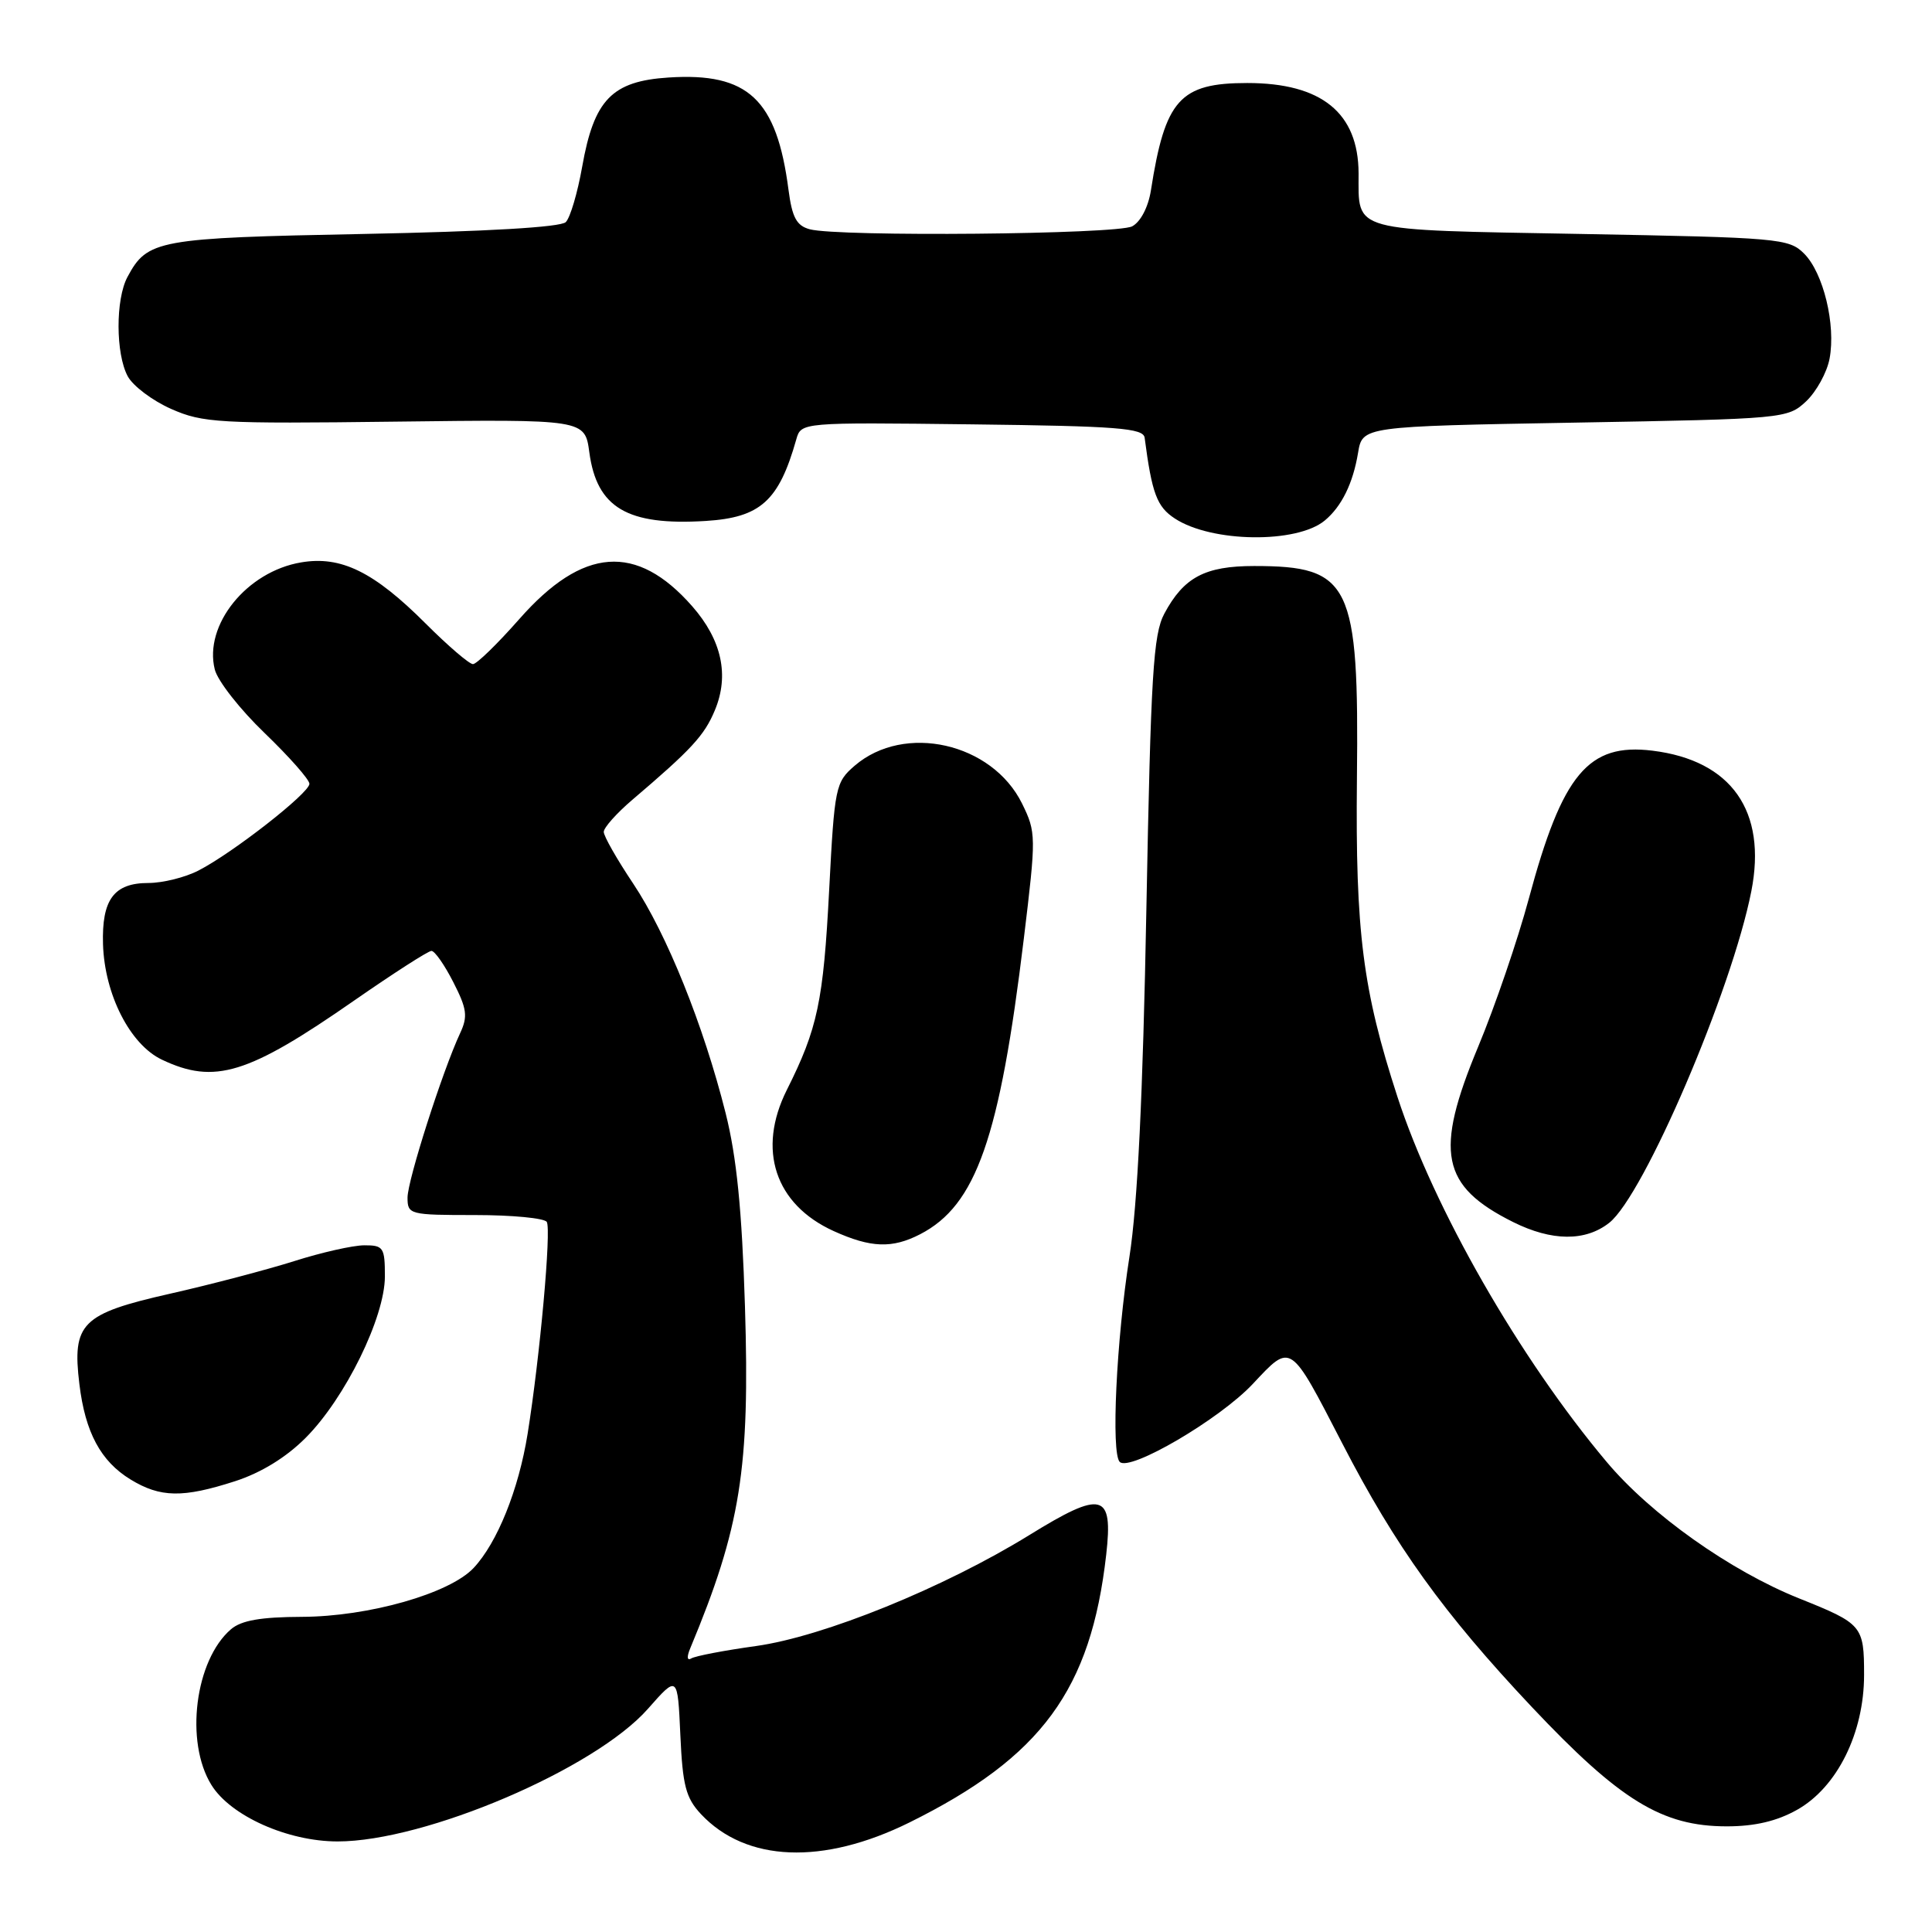 <?xml version="1.0" encoding="UTF-8" standalone="no"?>
<!DOCTYPE svg PUBLIC "-//W3C//DTD SVG 1.1//EN" "http://www.w3.org/Graphics/SVG/1.1/DTD/svg11.dtd" >
<svg xmlns="http://www.w3.org/2000/svg" xmlns:xlink="http://www.w3.org/1999/xlink" version="1.1" viewBox="0 0 256 256">
 <g >
 <path fill="currentColor"
d=" M 120.50 241.49 C 138.01 232.82 144.55 223.91 146.58 205.99 C 147.51 197.80 146.07 197.43 136.40 203.40 C 125.07 210.39 109.13 216.86 100.16 218.11 C 95.97 218.69 92.11 219.43 91.60 219.75 C 91.04 220.09 90.98 219.55 91.46 218.41 C 98.14 202.38 99.38 194.61 98.71 173.06 C 98.31 160.30 97.61 153.31 96.15 147.50 C 93.22 135.84 88.35 123.75 83.90 117.08 C 81.75 113.87 80.00 110.79 80.00 110.23 C 80.00 109.67 81.69 107.77 83.75 106.01 C 91.64 99.29 93.33 97.46 94.72 94.12 C 96.66 89.48 95.64 84.80 91.72 80.33 C 84.35 71.94 77.22 72.47 68.81 82.03 C 65.92 85.31 63.16 88.00 62.67 88.00 C 62.18 88.00 59.36 85.58 56.40 82.62 C 49.55 75.77 45.19 73.62 39.90 74.52 C 32.69 75.73 26.98 82.82 28.46 88.71 C 28.84 90.23 31.82 94.02 35.08 97.15 C 38.33 100.28 41.00 103.30 41.00 103.86 C 41.00 105.08 30.84 113.02 26.30 115.35 C 24.54 116.26 21.56 117.00 19.67 117.00 C 15.09 117.00 13.47 119.20 13.65 125.13 C 13.86 131.79 17.24 138.41 21.45 140.41 C 28.44 143.73 32.85 142.37 46.94 132.57 C 52.14 128.96 56.74 126.00 57.17 126.00 C 57.61 126.00 58.91 127.87 60.07 130.15 C 61.87 133.67 62.01 134.68 60.97 136.90 C 58.64 141.90 54.00 156.39 54.00 158.69 C 54.00 160.93 54.26 161.00 62.94 161.00 C 67.86 161.00 72.14 161.41 72.45 161.91 C 73.07 162.92 71.54 179.84 69.91 190.00 C 68.72 197.40 65.89 204.42 62.76 207.76 C 59.57 211.16 48.84 214.21 40.00 214.24 C 34.56 214.26 31.98 214.71 30.61 215.88 C 25.84 219.97 24.47 230.80 28.01 236.51 C 30.54 240.61 38.11 244.00 44.73 244.00 C 56.35 244.00 78.85 234.39 85.86 226.42 C 89.79 221.96 89.79 221.96 90.15 229.90 C 90.45 236.61 90.88 238.24 92.89 240.39 C 98.87 246.75 109.05 247.15 120.50 241.49 Z  M 238.12 239.81 C 243.43 236.83 247.00 229.63 247.00 221.93 C 247.00 215.41 246.77 215.15 238.40 211.80 C 229.27 208.14 218.74 200.68 212.89 193.71 C 201.35 179.98 189.99 160.15 185.17 145.34 C 180.57 131.20 179.59 123.50 179.80 103.16 C 180.08 77.28 178.97 75.00 166.18 75.00 C 159.67 75.00 156.86 76.49 154.28 81.31 C 152.81 84.07 152.49 89.35 151.90 120.50 C 151.44 145.19 150.73 159.64 149.66 166.50 C 147.92 177.60 147.21 192.55 148.37 193.71 C 149.70 195.04 161.63 188.05 166.01 183.37 C 171.13 177.91 170.88 177.75 177.87 191.28 C 184.90 204.90 191.29 213.78 202.95 226.16 C 214.66 238.58 220.23 242.00 228.81 242.00 C 232.53 242.00 235.45 241.31 238.12 239.81 Z  M 31.14 196.27 C 34.60 195.15 37.92 193.11 40.50 190.52 C 45.74 185.27 51.00 174.54 51.00 169.13 C 51.00 165.29 50.81 165.00 48.25 165.01 C 46.74 165.02 42.58 165.96 39.00 167.10 C 35.42 168.23 28.00 170.19 22.50 171.43 C 10.80 174.08 9.54 175.34 10.52 183.41 C 11.29 189.80 13.35 193.63 17.30 196.04 C 21.25 198.45 24.23 198.50 31.14 196.27 Z  M 121.93 163.54 C 129.35 159.70 132.46 150.83 135.66 124.39 C 137.31 110.77 137.30 110.30 135.43 106.48 C 131.46 98.42 119.84 95.79 113.25 101.46 C 110.71 103.65 110.58 104.25 109.87 117.90 C 109.10 132.71 108.34 136.28 104.26 144.42 C 100.29 152.34 102.69 159.59 110.46 163.12 C 115.38 165.35 118.21 165.46 121.93 163.54 Z  M 213.23 162.03 C 217.82 158.42 229.48 131.22 232.06 118.09 C 234.15 107.48 229.43 100.76 218.97 99.47 C 210.46 98.42 207.02 102.54 202.57 119.10 C 201.11 124.52 198.10 133.34 195.86 138.71 C 190.04 152.69 190.94 157.16 200.50 161.93 C 205.62 164.48 210.07 164.52 213.23 162.03 Z  M 175.54 68.97 C 177.77 67.12 179.28 64.05 179.95 60.00 C 180.53 56.50 180.53 56.50 208.69 56.00 C 236.49 55.51 236.87 55.47 239.33 53.17 C 240.69 51.88 242.09 49.34 242.43 47.51 C 243.27 43.02 241.61 36.16 239.05 33.60 C 237.04 31.59 235.71 31.48 209.44 31.00 C 178.63 30.44 180.04 30.82 180.02 22.97 C 179.99 14.95 175.12 11.00 165.27 11.00 C 156.34 11.00 154.38 13.19 152.50 25.24 C 152.15 27.44 151.14 29.39 150.02 29.99 C 148.01 31.06 111.11 31.40 107.30 30.38 C 105.55 29.91 104.96 28.82 104.48 25.15 C 102.92 13.14 99.13 9.59 88.60 10.27 C 81.08 10.75 78.71 13.21 77.14 22.10 C 76.53 25.54 75.56 28.84 74.97 29.43 C 74.30 30.11 64.43 30.68 48.20 31.00 C 20.84 31.53 19.53 31.77 16.89 36.70 C 15.30 39.67 15.32 46.86 16.92 49.85 C 17.61 51.14 20.20 53.09 22.69 54.19 C 26.88 56.04 29.00 56.16 52.35 55.87 C 77.50 55.56 77.50 55.56 78.09 59.94 C 79.08 67.29 83.12 69.67 93.50 69.03 C 100.76 68.58 103.20 66.39 105.51 58.23 C 106.15 55.96 106.15 55.96 128.81 56.23 C 148.07 56.46 151.50 56.73 151.67 58.00 C 152.64 65.40 153.29 67.15 155.68 68.71 C 160.55 71.90 171.83 72.05 175.54 68.97 Z "/>
</g>
</svg>